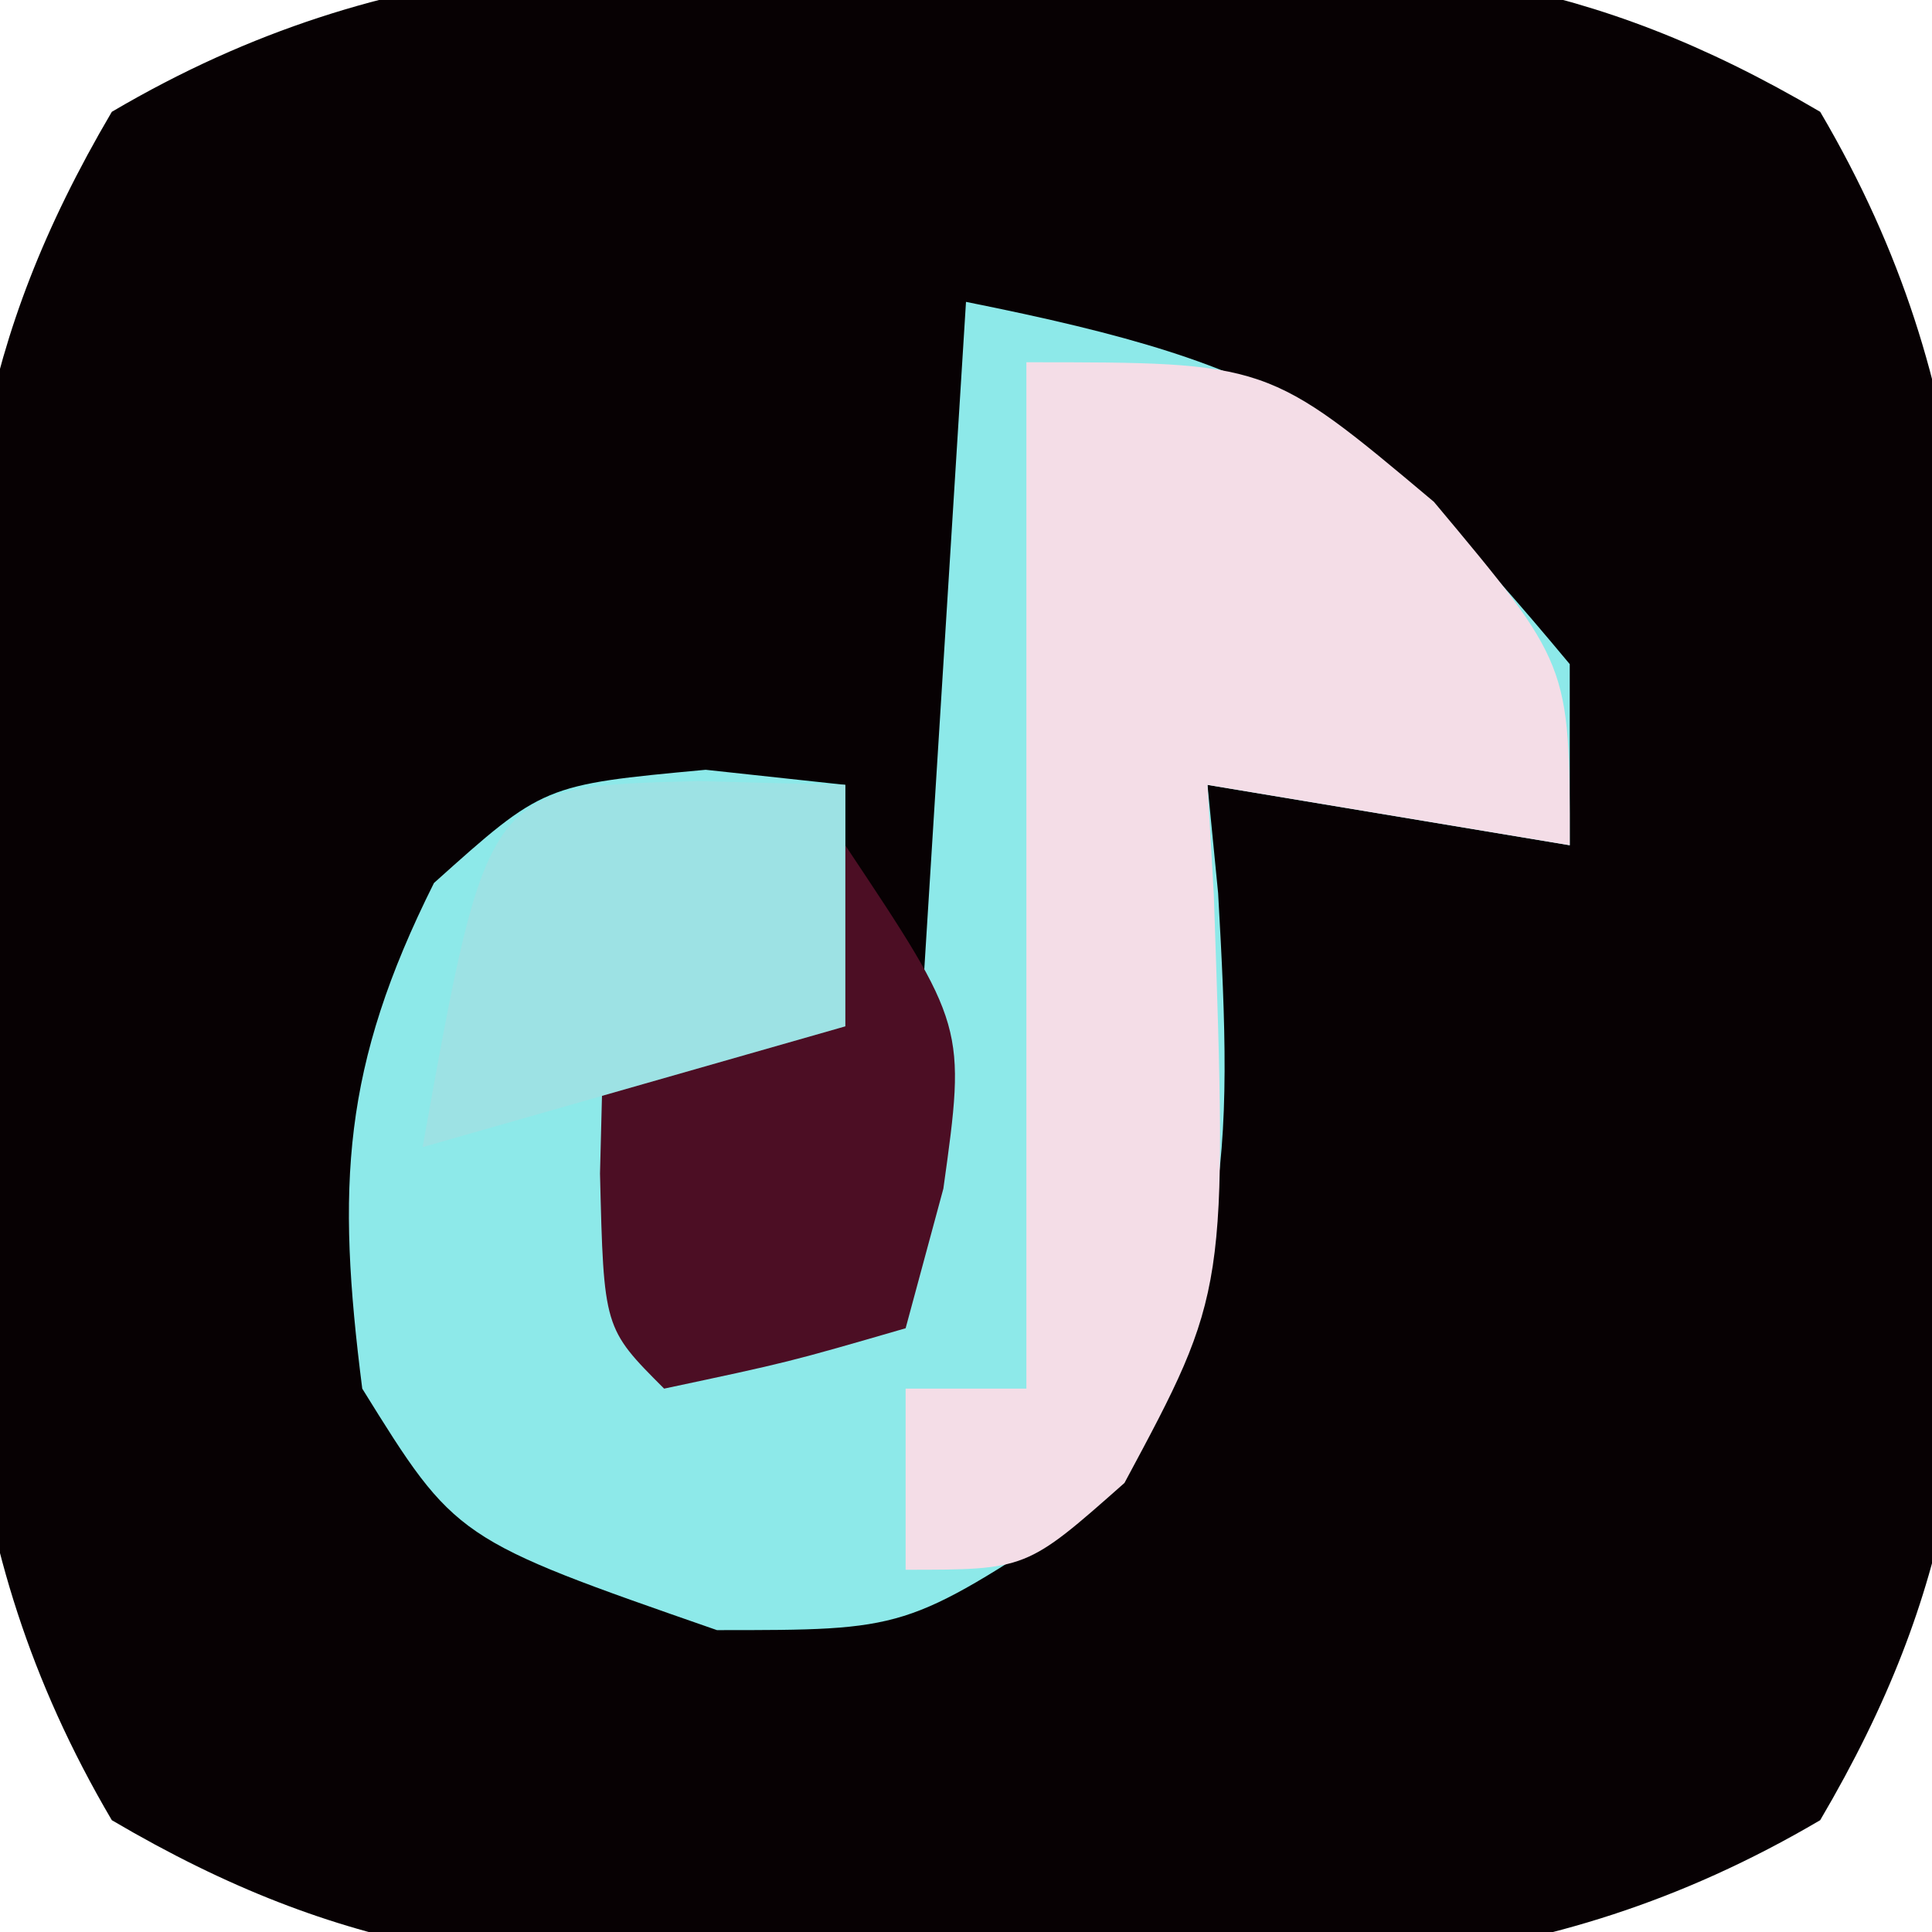 <?xml version="1.0" encoding="UTF-8"?>
<svg version="1.1" xmlns="http://www.w3.org/2000/svg" width="32" height="32">
<path d="M0 0 C1.477 -0.029 1.477 -0.029 2.984 -0.059 C7.442 -0.028 10.261 0.191 14.148 2.477 C16.897 7.15 16.73 11.298 16.625 16.625 C16.644 17.61 16.664 18.595 16.684 19.609 C16.653 24.067 16.434 26.886 14.148 30.773 C9.475 33.522 5.327 33.355 0 33.25 C-0.985 33.269 -1.97 33.289 -2.984 33.309 C-7.442 33.278 -10.261 33.059 -14.148 30.773 C-16.897 26.1 -16.73 21.952 -16.625 16.625 C-16.644 15.64 -16.664 14.655 -16.684 13.641 C-16.653 9.183 -16.434 6.364 -14.148 2.477 C-9.475 -0.272 -5.327 -0.105 0 0 Z " fill="#070103" transform="translate(16,-0.625)"/>
<path d="M0 0 C5.37 1.074 6.612 1.934 10 6 C10 6.99 10 7.98 10 9 C7.03 8.505 7.03 8.505 4 8 C4.087 8.888 4.087 8.888 4.176 9.793 C4.428 14.219 4.437 16.358 1.875 20.125 C-1 22 -1 22 -4.125 22 C-8.451 20.495 -8.451 20.495 -10 18 C-10.429 14.64 -10.333 12.665 -8.812 9.625 C-7 8 -7 8 -4.312 7.75 C-3.549 7.832 -2.786 7.915 -2 8 C-2 9.32 -2 10.64 -2 12 C-3.32 12 -4.64 12 -6 12 C-5.67 13.65 -5.34 15.3 -5 17 C-3.68 16.67 -2.36 16.34 -1 16 C-0.67 10.72 -0.34 5.44 0 0 Z " fill="#8DE9E9" transform="translate(16,5)"/>
<path d="M0 0 C4 0 4 0 6.75 2.312 C9 5 9 5 9 8 C6.03 7.505 6.03 7.505 3 7 C3.035 7.603 3.07 8.207 3.105 8.828 C3.328 15.389 3.328 15.389 1.625 18.562 C0 20 0 20 -2 20 C-2 19.01 -2 18.02 -2 17 C-1.34 17 -0.68 17 0 17 C0 11.39 0 5.78 0 0 Z " fill="#F4DDE7" transform="translate(17,6)"/>
<path d="M0 0 C2 3 2 3 1.625 5.688 C1.419 6.451 1.212 7.214 1 8 C-0.938 8.562 -0.938 8.562 -3 9 C-4 8 -4 8 -4.062 5.438 C-4.042 4.633 -4.021 3.829 -4 3 C-2.68 3 -1.36 3 0 3 C0 2.01 0 1.02 0 0 Z " fill="#4C0E24" transform="translate(14,14)"/>
<path d="M0 0 C1.207 0.031 1.207 0.031 2.438 0.062 C2.438 1.383 2.438 2.703 2.438 4.062 C0.128 4.723 -2.183 5.383 -4.562 6.062 C-3.49 0.085 -3.49 0.085 0 0 Z " fill="#9DE2E4" transform="translate(11.562,12.938)"/>
</svg>
